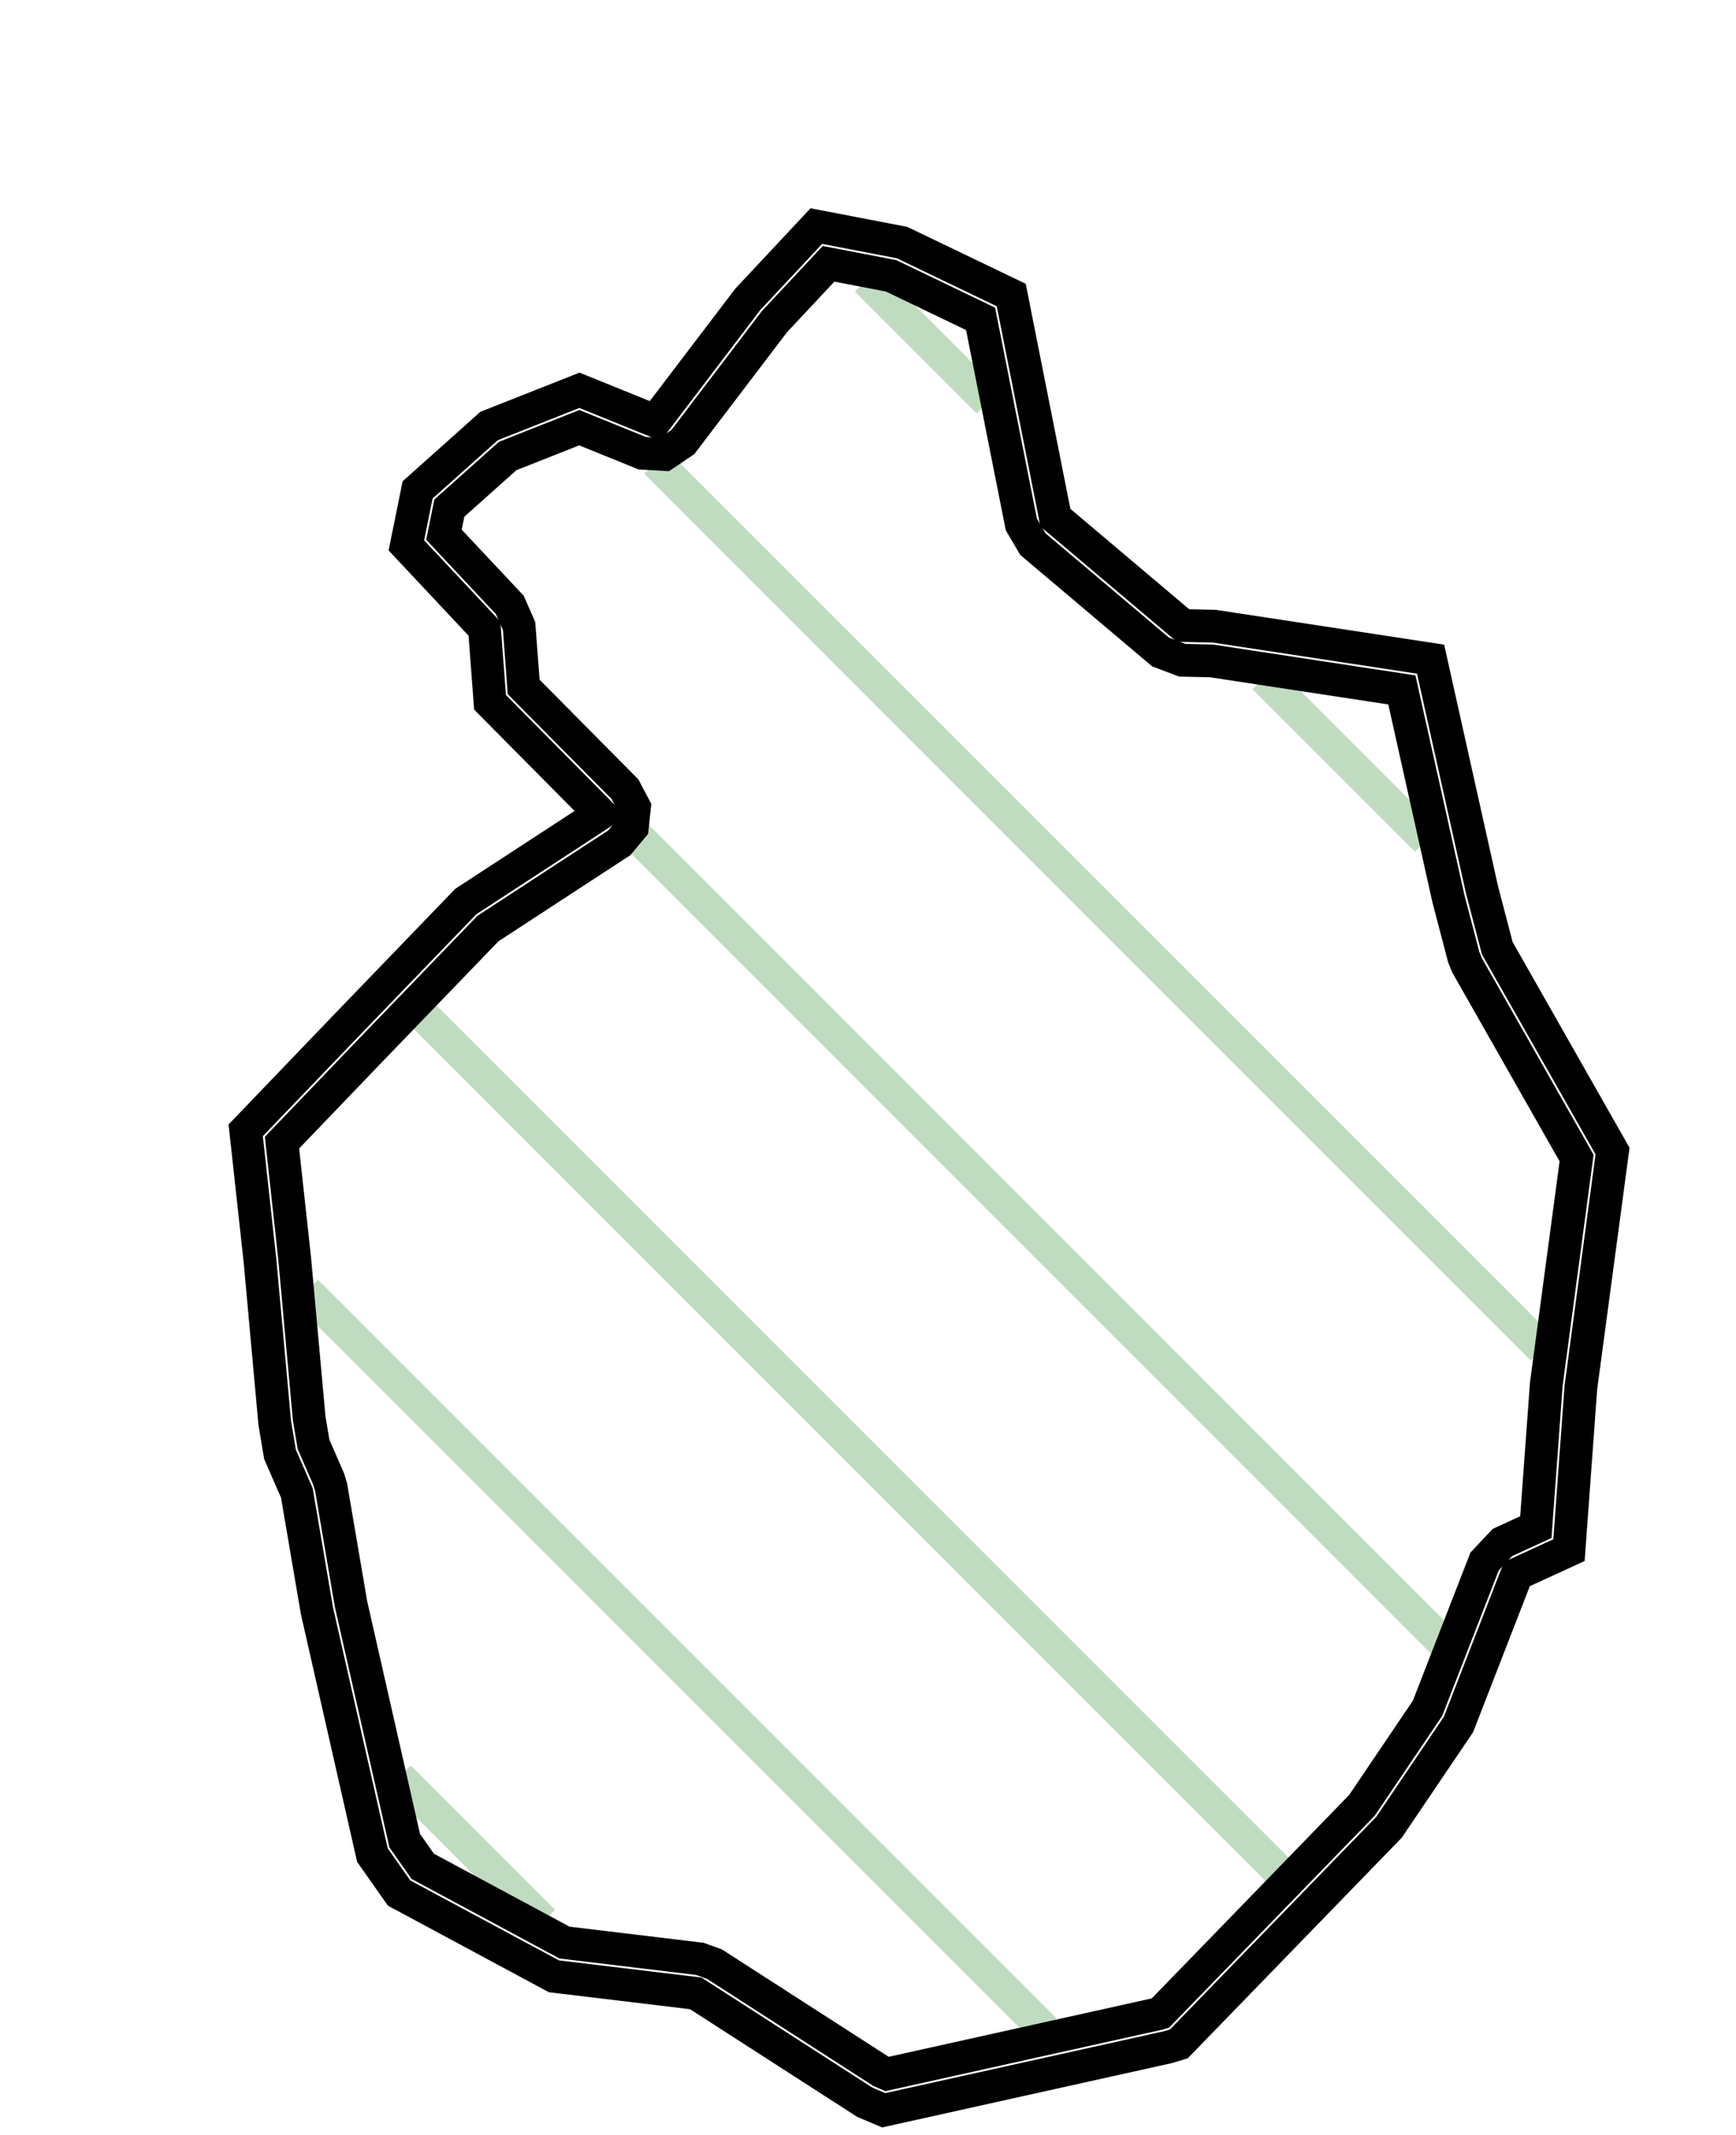 <?xml version="1.0" encoding="UTF-8"?>
<!-- netfabb SVG Slice Export -->
<!-- Layer: 11 -->
<!-- Z-Height: 4.400 -->


<svg xmlns="http://www.w3.org/2000/svg"	xmlns:xlink="http://www.w3.org/1999/xlink" xmlns:ev="http://www.w3.org/2001/xml-events" version="1.1" baseProfile="full" width="100.000mm" height="122.943mm" viewBox="-49.999 -61.469 100.000 122.943" style="border: 0px; background-color: #FFFFFF"> 
<line x1="-0.094" y1="-45.349" x2="6.924" y2="-38.331" stroke="#C0DCC0" stroke-width="0.500mm" />
<line x1="22.815" y1="-22.440" x2="32.172" y2="-13.083" stroke="#C0DCC0" stroke-width="0.500mm" />
<line x1="-12.221" y1="-34.849" x2="38.841" y2="16.214" stroke="#C0DCC0" stroke-width="0.500mm" />
<line x1="-13.350" y1="-13.350" x2="33.156" y2="33.156" stroke="#C0DCC0" stroke-width="0.500mm" />
<line x1="-25.822" y1="-3.194" x2="23.876" y2="46.503" stroke="#C0DCC0" stroke-width="0.500mm" />
<line x1="-32.351" y1="12.904" x2="10.190" y2="55.444" stroke="#C0DCC0" stroke-width="0.500mm" />
<line x1="-27.003" y1="40.879" x2="-18.693" y2="49.190" stroke="#C0DCC0" stroke-width="0.500mm" />
<polygon points="1.398 59.958  0.906 60.067  -0.179 59.608  -9.925 53.333  -18.093 52.351  -27.009 47.557  -28.548 45.368  -31.745 31.284  -32.898 24.518  -33.870 22.289  -34.174 20.474  -35.020 11.164  -35.845 3.628  -30.015 -2.447  -23.171 -9.545  -15.416 -14.607  -21.771 -21.020  -22.091 -25.262  -26.591 -30.060  -25.943 -33.255  -21.822 -36.936  -16.621 -38.991  -12.254 -37.222  -6.927 -44.226  -2.976 -48.448  1.965 -47.498  8.253 -44.476  10.796 -31.655  18.149 -25.444  19.952 -25.404  32.408 -23.506  35.371 -10.221  36.250 -6.859  42.890 4.823  41.064 18.450  40.380 27.808  37.382 29.184  34.015 37.849  30.014 43.768  17.908 56.243  17.260 56.437  " stroke="#000000" stroke-width="0.500mm" style="fill:none" />
<polygon points="-8.842 51.651  -9.686 51.347  -17.479 50.410  -25.646 46.019  -26.685 44.540  -29.780 30.908  -30.926 24.182  -31.065 23.719  -31.937 21.719  -32.189 20.215  -33.028 10.983  -33.032 10.946  -33.755 4.339  -28.572 -1.062  -28.572 -1.062  -21.888 -7.994  -14.323 -12.932  -13.575 -13.826  -13.452 -14.984  -13.995 -16.015  -19.833 -21.906  -20.097 -25.412  -20.632 -26.630  -24.426 -30.675  -24.115 -32.206  -20.755 -35.207  -16.631 -36.837  -13.005 -35.368  -11.725 -35.293  -10.662 -36.011  -5.396 -42.935  -2.270 -46.276  1.332 -45.583  6.486 -43.106  8.834 -31.266  9.505 -30.127  16.858 -23.916  18.105 -23.444  19.784 -23.407  30.754 -21.735  33.419 -9.786  33.436 -9.715  34.315 -6.353  34.511 -5.871  40.818 5.226  39.082 18.184  39.069 18.304  38.471 26.483  36.548 27.366  35.518 28.460  32.233 36.914  28.456 42.502  16.836 54.476  16.747 54.503  1.098 57.977  0.762 57.834  " stroke="#000000" stroke-width="0.500mm" style="fill:none" />
</svg>

